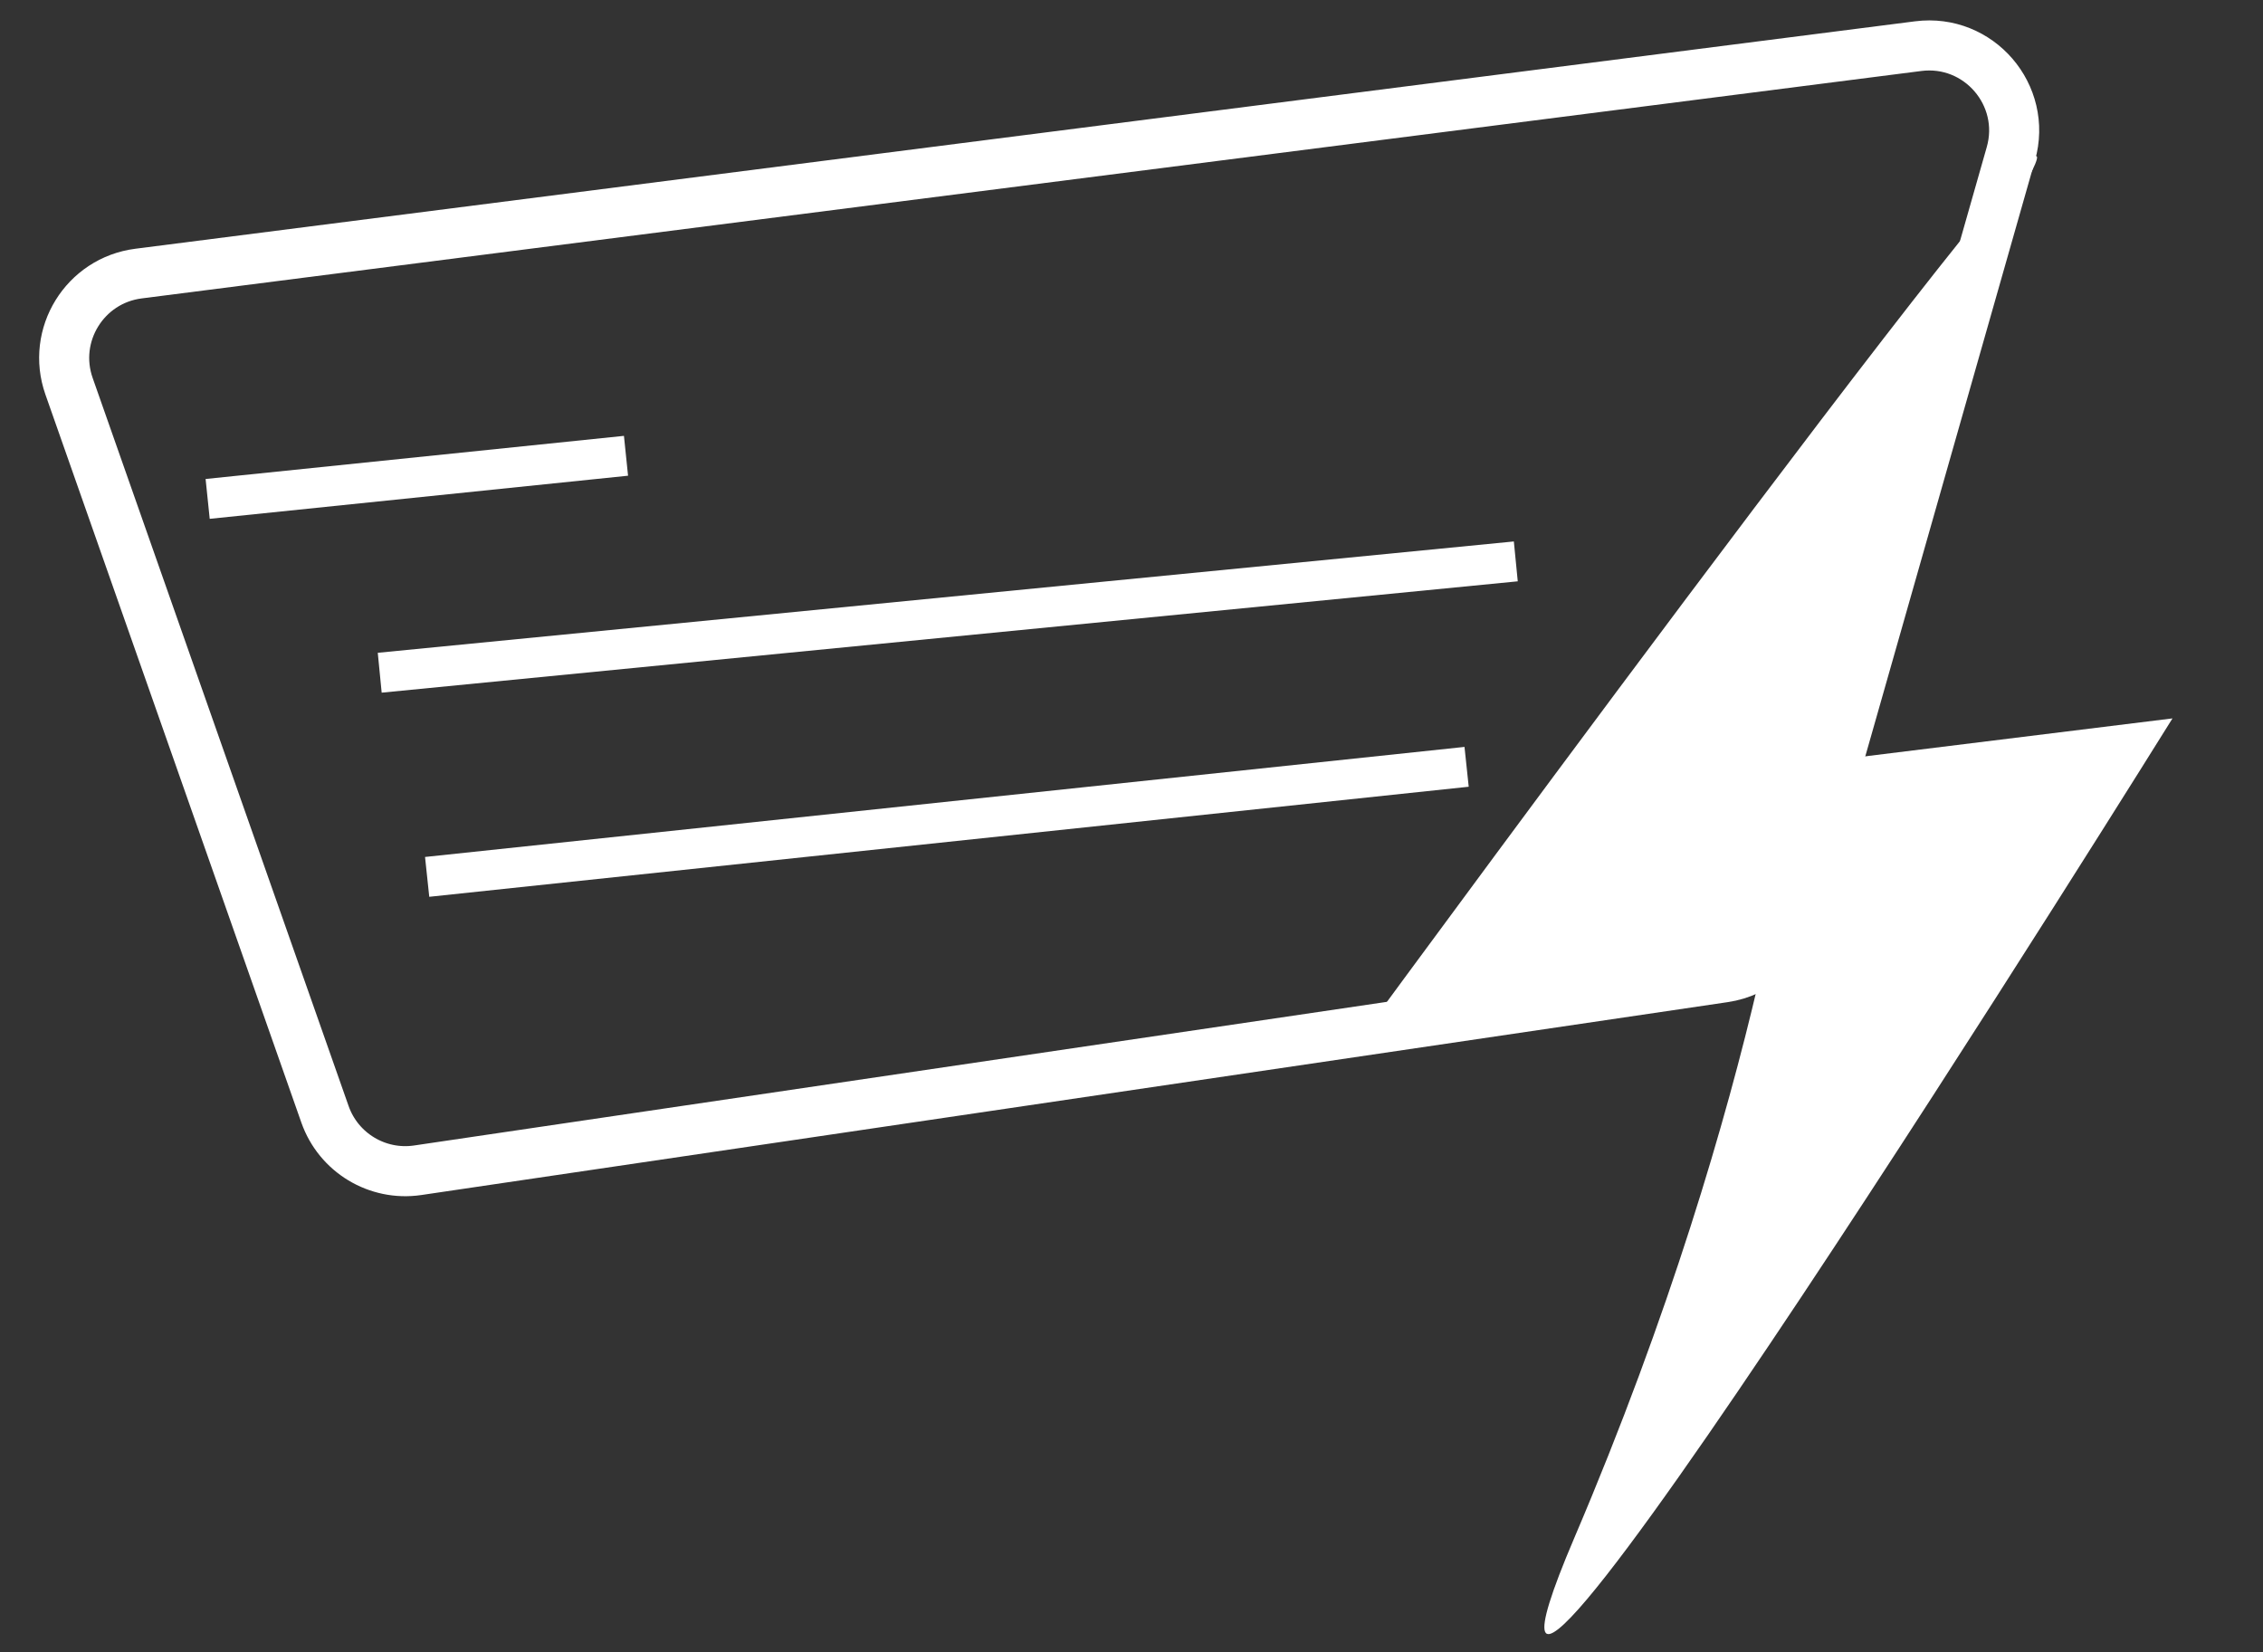 <svg width="226" height="165" viewBox="0 0 226 165" fill="none" xmlns="http://www.w3.org/2000/svg">
<rect x="0" y="0" width="226" height="165" fill="#333333" stroke="none"/>
<path d="M20.738 49.824L62.517 45.518" stroke="white" stroke-width="4"/>
<path d="M42.658 87.571L146.466 76.58" stroke="white" stroke-width="4"/>
<path d="M37.922 67.183L151.379 56.064" stroke="white" stroke-width="4"/>
<path d="M201.308 20.021C185.224 47.535 177.485 97.92 177.485 97.92L137.042 102.05C137.042 102.05 217.391 -7.493 201.308 20.021Z" fill="white"/>
<path d="M179.619 76.354L216.961 71.744C216.961 71.744 138.079 198.448 157.226 153.575C176.373 108.702 179.619 76.354 179.619 76.354Z" fill="white"/>
<path d="M191.565 4.609C197.617 3.835 202.489 9.502 200.818 15.369L179.128 91.524C178.212 94.737 175.5 97.116 172.195 97.604L41.715 116.87C37.688 117.464 33.804 115.12 32.454 111.28L6.894 38.571C5.099 33.466 8.468 28.007 13.835 27.321L191.565 4.609Z" stroke="white" stroke-width="5"/>
</svg>
